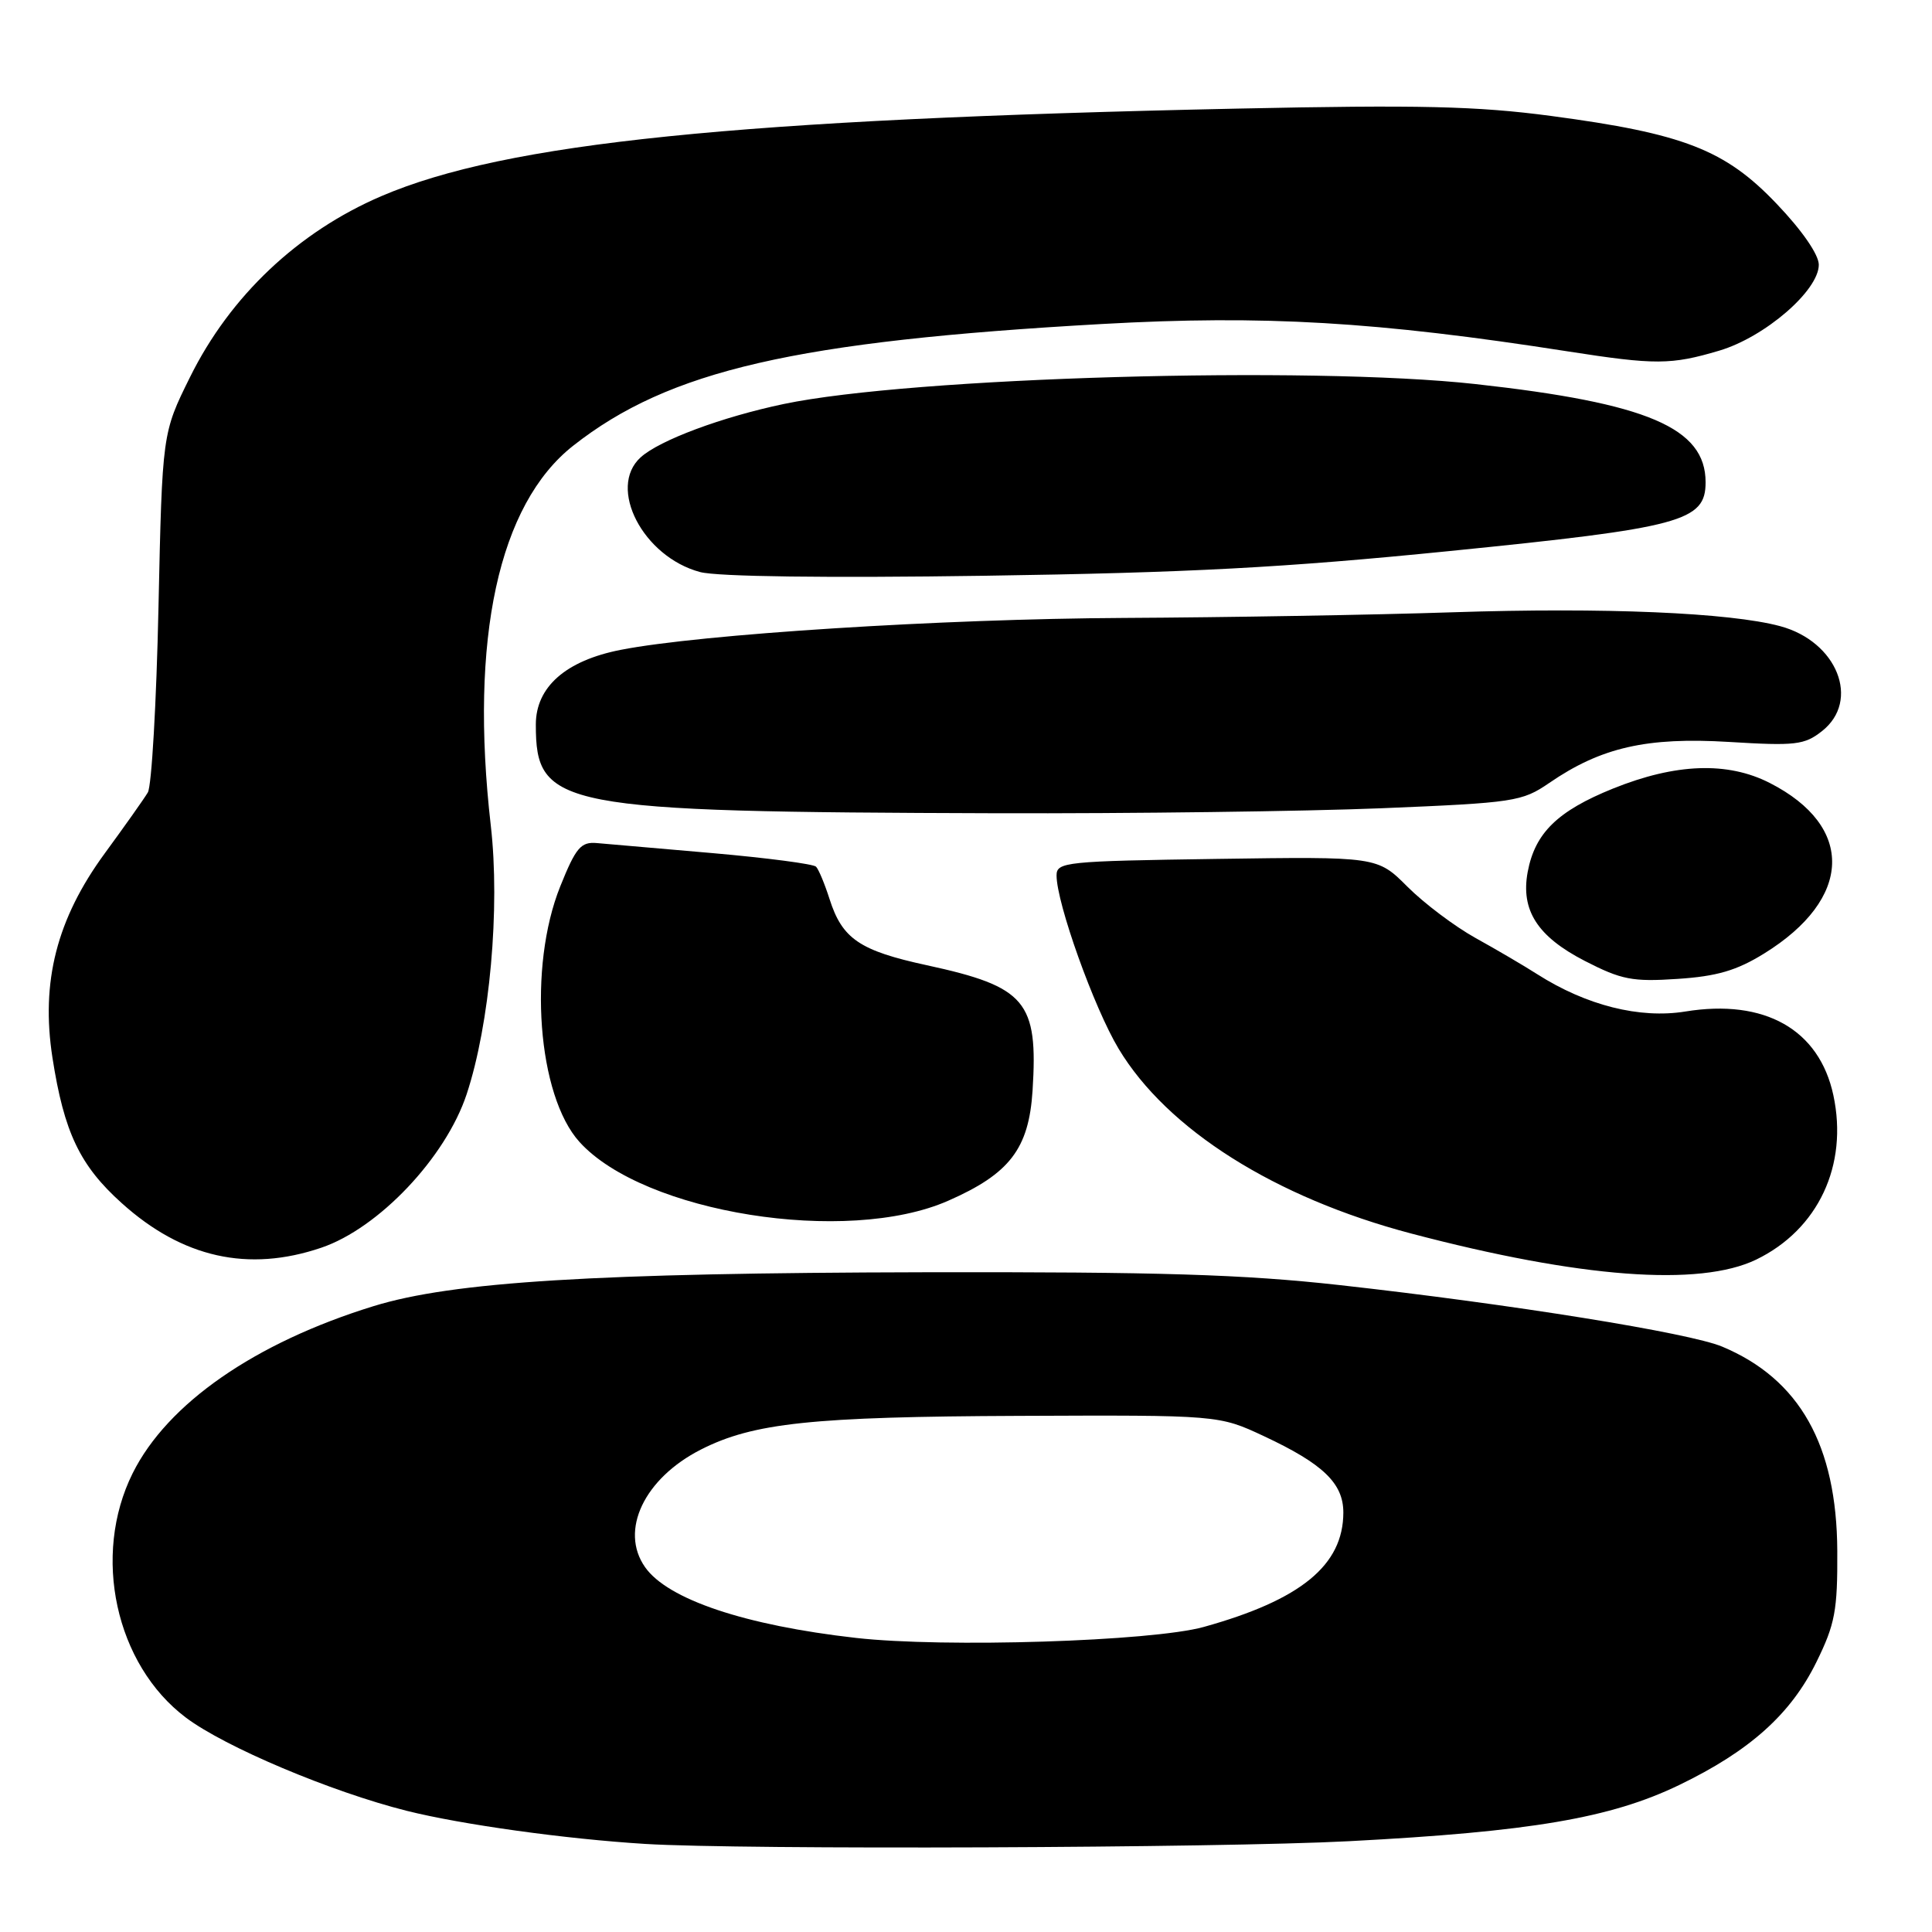 <?xml version="1.0" encoding="UTF-8" standalone="no"?>
<!DOCTYPE svg PUBLIC "-//W3C//DTD SVG 1.1//EN" "http://www.w3.org/Graphics/SVG/1.1/DTD/svg11.dtd" >
<svg xmlns="http://www.w3.org/2000/svg" xmlns:xlink="http://www.w3.org/1999/xlink" version="1.1" viewBox="0 0 256 256">
 <g >
 <path fill="currentColor"
d=" M 178.72 243.97 C 202.82 242.71 213.41 240.91 222.49 236.53 C 231.85 232.01 237.29 227.14 240.69 220.22 C 243.16 215.20 243.49 213.40 243.45 205.50 C 243.38 191.48 238.46 182.74 228.21 178.44 C 223.87 176.61 200.28 172.82 177.50 170.28 C 164.71 168.86 153.69 168.52 122.50 168.58 C 78.88 168.67 59.97 169.84 49.50 173.07 C 33.78 177.92 22.19 185.96 17.58 195.21 C 12.15 206.11 15.30 220.57 24.63 227.59 C 29.81 231.49 43.87 237.42 53.88 239.94 C 61.19 241.77 74.93 243.68 85.50 244.33 C 98.31 245.12 161.53 244.87 178.72 243.97 Z  M 232.71 166.90 C 240.92 162.92 244.92 154.40 242.93 145.12 C 241.06 136.41 233.83 132.32 223.32 134.03 C 217.28 135.01 210.19 133.23 203.68 129.08 C 201.93 127.96 198.25 125.80 195.50 124.28 C 192.75 122.75 188.70 119.70 186.50 117.50 C 182.50 113.50 182.50 113.50 161.25 113.81 C 141.18 114.10 140.00 114.22 140.00 116.00 C 140.00 119.67 144.97 133.56 148.22 138.96 C 154.65 149.67 168.94 158.69 187.00 163.45 C 209.36 169.34 225.20 170.53 232.71 166.90 Z  M 42.57 165.33 C 50.18 162.75 59.05 153.38 61.83 145.00 C 64.90 135.73 66.29 120.31 65.03 109.37 C 62.20 84.64 66.06 66.84 75.95 59.06 C 88.64 49.07 105.42 45.21 146.05 42.93 C 167.48 41.73 182.42 42.61 207.74 46.56 C 219.35 48.37 221.42 48.36 227.82 46.46 C 233.85 44.67 241.00 38.50 241.00 35.08 C 241.00 33.74 238.77 30.51 235.40 26.99 C 228.59 19.84 223.09 17.70 205.50 15.36 C 195.71 14.06 188.06 13.88 164.00 14.39 C 97.60 15.80 67.01 18.92 50.53 25.99 C 39.50 30.72 30.50 39.22 25.19 49.95 C 21.50 57.39 21.50 57.39 21.00 80.45 C 20.73 93.13 20.09 104.17 19.59 105.00 C 19.10 105.83 16.52 109.47 13.87 113.09 C 7.52 121.77 5.39 130.09 6.95 140.15 C 8.49 150.05 10.58 154.44 16.14 159.43 C 24.18 166.67 32.90 168.61 42.57 165.33 Z  M 125.63 159.11 C 133.79 155.53 136.33 152.21 136.82 144.51 C 137.57 132.68 135.95 130.75 122.82 127.90 C 113.90 125.97 111.60 124.40 109.92 119.13 C 109.28 117.13 108.48 115.20 108.13 114.84 C 107.78 114.48 101.65 113.68 94.50 113.05 C 87.35 112.43 80.40 111.83 79.07 111.71 C 76.97 111.53 76.30 112.31 74.24 117.44 C 69.94 128.12 71.22 145.17 76.79 151.32 C 85.31 160.73 112.19 165.02 125.63 159.11 Z  M 233.75 126.35 C 245.48 119.10 245.80 109.51 234.51 103.75 C 228.91 100.89 222.04 101.14 213.73 104.49 C 206.38 107.46 203.40 110.37 202.43 115.52 C 201.48 120.61 203.71 124.09 210.00 127.33 C 214.85 129.82 216.30 130.11 222.27 129.71 C 227.49 129.37 230.12 128.60 233.75 126.35 Z  M 183.00 107.10 C 200.68 106.37 201.67 106.22 205.29 103.74 C 212.15 99.03 218.21 97.65 229.10 98.31 C 237.90 98.85 239.10 98.71 241.42 96.88 C 246.56 92.84 243.44 85.00 235.88 82.97 C 229.21 81.17 212.55 80.47 192.50 81.13 C 182.05 81.48 162.40 81.81 148.84 81.88 C 124.82 82.00 92.84 84.03 82.24 86.11 C 74.96 87.54 71.00 91.03 71.00 96.01 C 71.00 107.03 73.88 107.58 132.00 107.76 C 149.88 107.81 172.82 107.51 183.00 107.10 Z  M 192.05 73.02 C 222.83 69.93 226.00 69.08 226.00 63.90 C 226.00 56.69 218.30 53.41 195.50 50.89 C 173.47 48.46 120.81 49.98 103.86 53.53 C 95.66 55.25 87.39 58.33 84.89 60.60 C 80.45 64.62 85.21 73.79 92.77 75.80 C 95.07 76.41 109.56 76.60 130.50 76.29 C 157.51 75.89 170.16 75.22 192.05 73.02 Z  M 113.40 217.03 C 98.73 215.37 88.46 211.93 85.47 207.65 C 82.07 202.80 85.36 195.89 92.88 192.07 C 99.83 188.54 107.59 187.72 135.00 187.61 C 161.50 187.50 161.50 187.50 167.50 190.31 C 175.32 193.97 178.00 196.55 178.00 200.42 C 177.99 207.40 172.37 212.00 159.50 215.58 C 152.62 217.49 125.11 218.36 113.40 217.03 Z "/>
</g>
</svg>